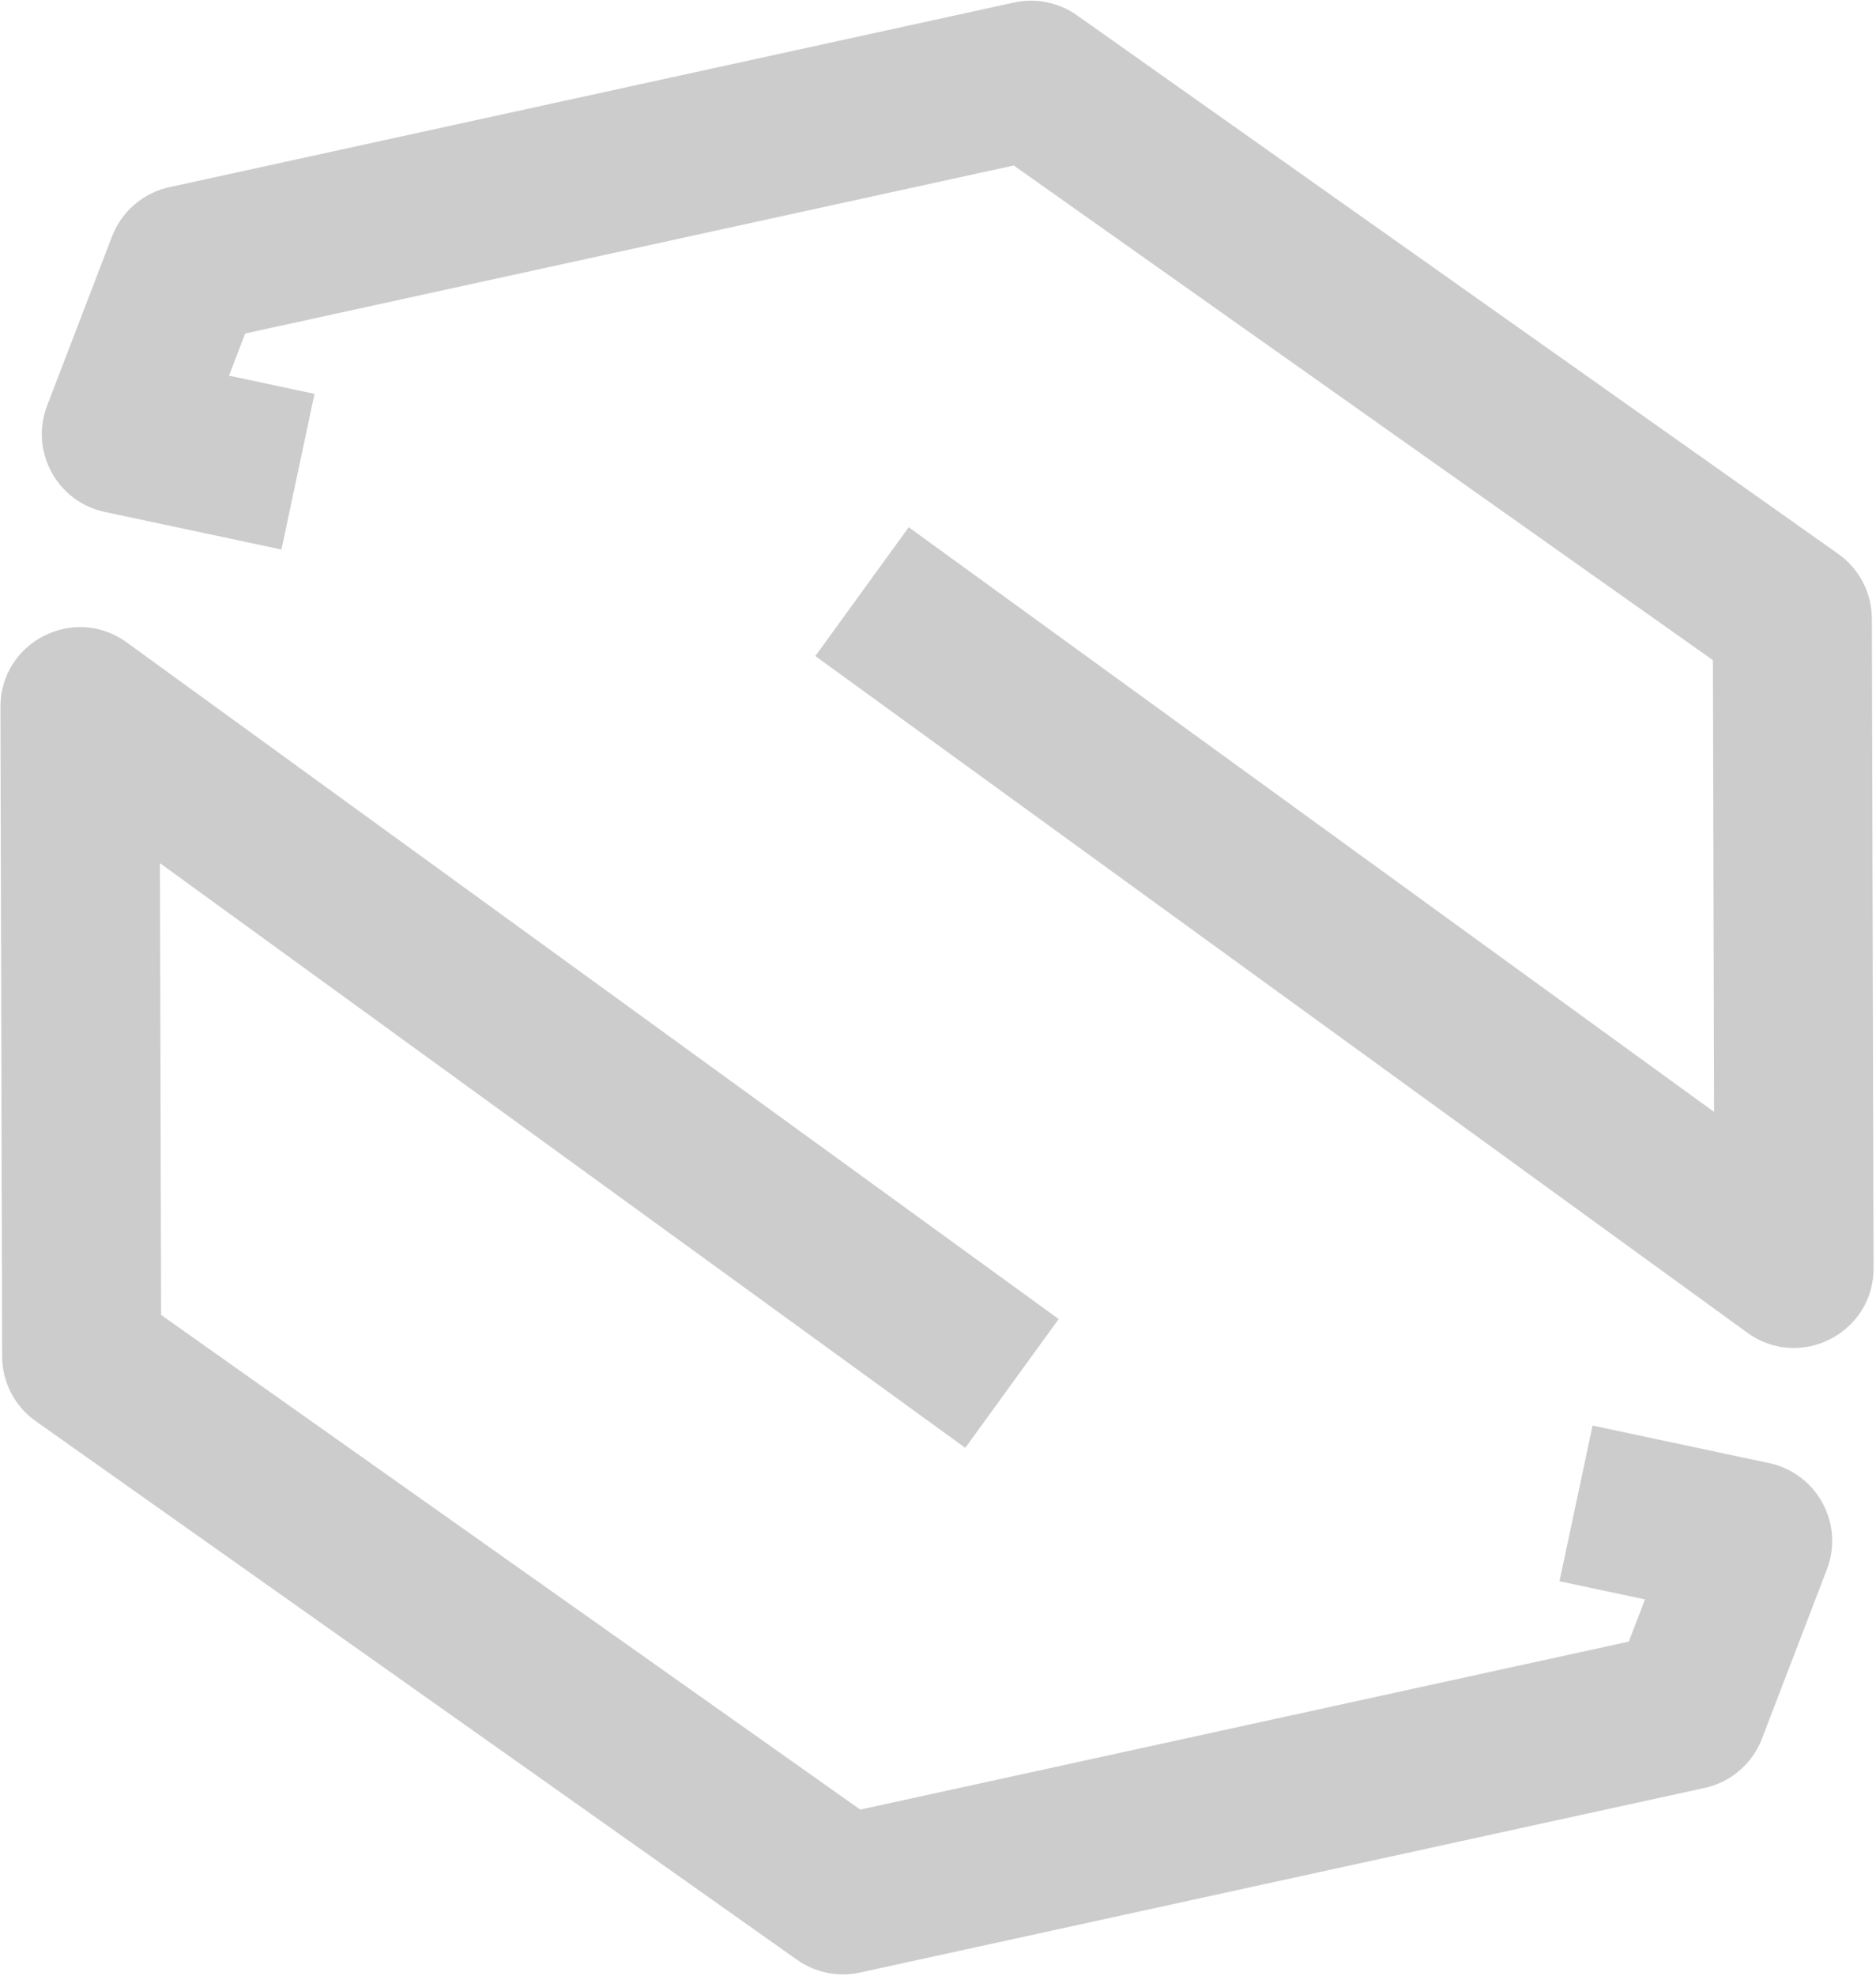 <?xml version="1.0" encoding="UTF-8"?>
<svg width="717px" height="755px" viewBox="0 0 717 755" version="1.1" xmlns="http://www.w3.org/2000/svg" xmlns:xlink="http://www.w3.org/1999/xlink">
    <!-- Generator: Sketch 51.3 (57544) - http://www.bohemiancoding.com/sketch -->
    <title>Group</title>
    <desc>Created with Sketch.</desc>
    <defs></defs>
    <g id="Page-1" stroke="none" stroke-width="1" fill="none" fill-rule="evenodd" opacity="0.2">
        <g id="Personal-Web" transform="translate(-44, -3607)" fill="#010101" fill-rule="nonzero">
            <g id="Footer" transform="translate(720, 3859.5) scale(-1, 1) translate(-720, -3859.5) translate(0, 3270)">
                <g id="Group" transform="translate(1038, 714.288) scale(-1, 1) rotate(6) translate(-1038, -714.288) translate(621, 294.288)">
                    <path d="M120.098,253.757 L153.5,253.174 L154.561,313.964 L85.571,315.168 C66.888,315.494 52.337,299.046 54.937,280.542 L64.574,211.973 C65.998,201.84 72.425,193.103 81.674,188.726 L380.383,47.37 C388.102,43.717 397.002,43.479 404.905,46.715 L734.694,181.748 C743.8,185.477 750.539,193.382 752.777,202.965 L809.215,444.544 C814.872,468.759 790.646,489.153 767.75,479.45 L362.531,307.712 L386.255,251.733 L736.403,400.13 L697.141,232.07 L394.273,108.06 L122.5,236.669 L120.098,253.757 Z" id="Line-3" transform="translate(432.341, 263.184) rotate(7) translate(-432.341, -263.184) "></path>
                    <path d="M89.644,567.302 L123.045,566.719 L124.106,627.508 L55.117,628.713 C36.434,629.039 21.882,612.591 24.483,594.087 L34.12,525.518 C35.544,515.384 41.97,506.647 51.22,502.27 L349.929,360.914 C357.648,357.261 366.548,357.024 374.451,360.26 L704.239,495.292 C713.346,499.021 720.084,506.927 722.323,516.509 L778.76,758.089 C784.417,782.304 760.191,802.697 737.296,792.994 L332.076,621.257 L355.801,565.278 L705.948,713.675 L666.686,545.614 L363.818,421.604 L92.045,550.214 L89.644,567.302 Z" id="Line-3-Copy" transform="translate(401.887, 576.728) scale(-1, -1) rotate(7) translate(-401.887, -576.728) "></path>
                </g>
            </g>
        </g>
    </g>
</svg>